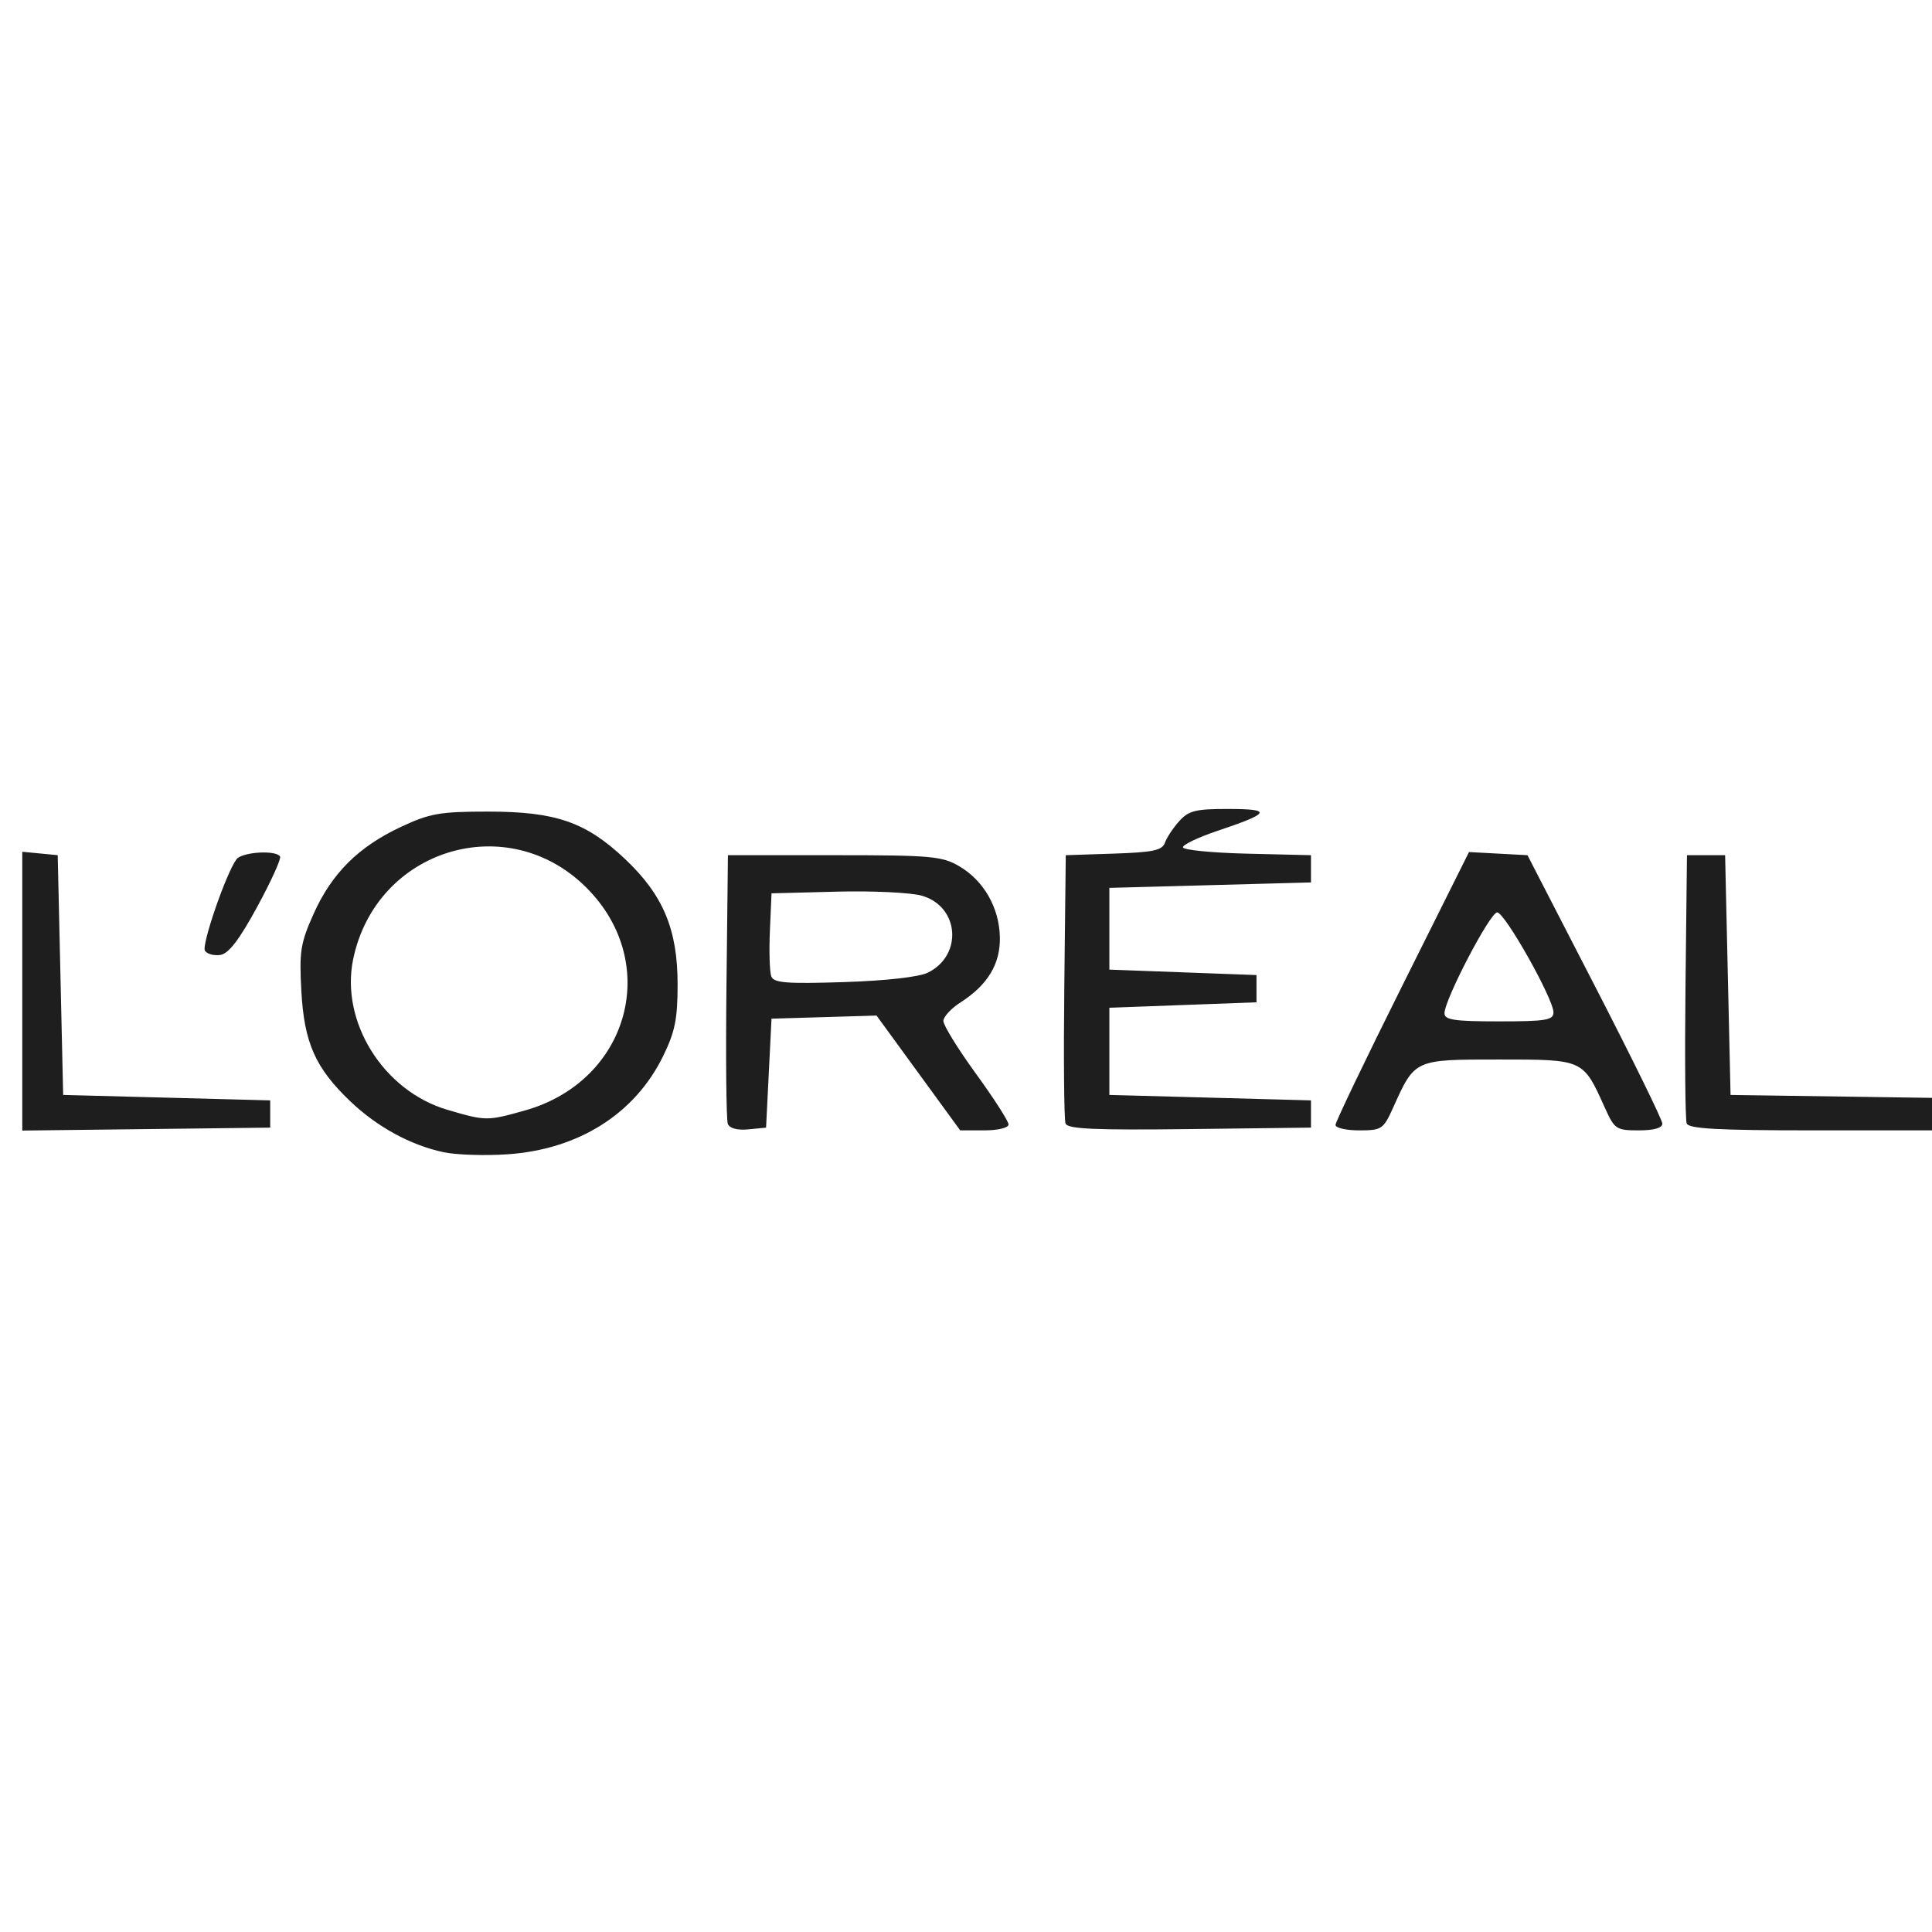 <?xml version="1.0" encoding="UTF-8" standalone="no"?>
<!-- Created with Inkscape (http://www.inkscape.org/) -->

<svg
   xmlns:dc="http://purl.org/dc/elements/1.1/"
   xmlns:cc="http://creativecommons.org/ns#"
   xmlns:rdf="http://www.w3.org/1999/02/22-rdf-syntax-ns#"
   xmlns:svg="http://www.w3.org/2000/svg"
   xmlns="http://www.w3.org/2000/svg"
   xmlns:sodipodi="http://sodipodi.sourceforge.net/DTD/sodipodi-0.dtd"
   xmlns:inkscape="http://www.inkscape.org/namespaces/inkscape"
   version="1.1"
   id="svg2"
   width="256"
   height="256"
   viewBox="0 0 256 256"
   sodipodi:docname="loreal.svg"
   inkscape:version="0.92.2 2405546, 2018-03-11">
  <defs
     id="defs6" />
  <sodipodi:namedview
     pagecolor="#ffffff"
     bordercolor="#666666"
     borderopacity="1"
     objecttolerance="10"
     gridtolerance="10"
     guidetolerance="10"
     inkscape:pageopacity="0"
     inkscape:pageshadow="2"
     inkscape:window-width="1364"
     inkscape:window-height="732"
     id="namedview4"
     showgrid="false"
     fit-margin-top="0"
     fit-margin-left="0"
     fit-margin-right="0"
     fit-margin-bottom="0"
     inkscape:zoom="0.95540379"
     inkscape:cx="159.69902"
     inkscape:cy="21.369685"
     inkscape:window-x="0"
     inkscape:window-y="35"
     inkscape:window-maximized="0"
     inkscape:current-layer="svg2" />
  <path
     style="fill:#1e1e1e;stroke-width:0.722"
     d="m 58.798,152.678 c -4.382,-0.928 -8.845,-3.363 -12.402,-6.766 -4.626,-4.426 -6.09,-7.737 -6.468,-14.626 -0.286,-5.207 -0.105,-6.339 1.627,-10.199 2.412,-5.376 5.947,-8.893 11.579,-11.523 3.838,-1.793 5.155,-2.023 11.552,-2.023 8.966,0 12.959,1.385 18.155,6.3 5.041,4.768 6.945,9.317 6.945,16.597 0,4.578 -0.345,6.287 -1.922,9.509 -3.75,7.664 -11.23,12.375 -20.651,13.006 -2.978,0.199 -6.766,0.076 -8.416,-0.273 z m 10.725,-5.525 c 13.823,-3.879 18.167,-19.548 8.185,-29.53 -10.462,-10.462 -27.843,-5.153 -30.904,9.44 -1.743,8.31 3.987,17.493 12.472,19.988 5.099,1.499 5.26,1.501 10.246,0.102 z M 2.953,131.334 v -18.471 l 2.347,0.226 2.347,0.226 0.361,15.885 0.361,15.885 13.718,0.361 13.718,0.361 v 1.805 1.805 L 19.379,149.611 2.953,149.805 Z M 96.437,148.908 c -0.203,-0.53 -0.282,-8.754 -0.176,-18.277 l 0.194,-17.314 h 14.08 c 12.86,0 14.296,0.127 16.581,1.47 3.242,1.905 5.289,5.48 5.373,9.387 0.077,3.542 -1.609,6.341 -5.2,8.638 -1.242,0.794 -2.271,1.902 -2.286,2.462 -0.015,0.56 1.922,3.702 4.304,6.981 2.383,3.279 4.332,6.314 4.332,6.743 0,0.442 -1.388,0.781 -3.203,0.781 h -3.203 l -5.543,-7.606 -5.543,-7.606 -6.958,0.206 -6.958,0.206 -0.361,7.22 -0.361,7.22 -2.352,0.227 c -1.469,0.142 -2.49,-0.135 -2.721,-0.736 z m 26.504,-20.024 c 4.662,-2.295 4.181,-8.746 -0.76,-10.191 -1.442,-0.422 -6.52,-0.667 -11.286,-0.545 l -8.664,0.222 -0.216,4.983 c -0.119,2.74 -0.035,5.453 0.186,6.029 0.33,0.86 2.039,0.994 9.602,0.751 5.578,-0.179 9.963,-0.671 11.137,-1.249 z m 18.249,19.992 c -0.196,-0.512 -0.27,-8.722 -0.163,-18.245 l 0.194,-17.314 6.351,-0.209 c 5.223,-0.172 6.429,-0.429 6.786,-1.444 0.239,-0.679 1.093,-1.966 1.897,-2.86 1.257,-1.396 2.18,-1.623 6.571,-1.613 5.808,0.013 5.522,0.546 -1.57,2.925 -2.482,0.833 -4.513,1.802 -4.513,2.154 0,0.352 3.818,0.732 8.484,0.844 l 8.484,0.203 v 1.805 1.805 l -13.357,0.361 -13.357,0.361 v 5.415 5.415 l 9.747,0.361 9.747,0.361 v 1.805 1.805 l -9.747,0.361 -9.747,0.361 v 5.776 5.776 l 13.357,0.361 13.357,0.361 v 1.805 1.805 l -16.082,0.194 c -12.601,0.152 -16.16,-0.007 -16.44,-0.736 z m 35.771,0.185 c 0,-0.395 3.98,-8.693 8.845,-18.439 l 8.845,-17.721 3.874,0.208 3.874,0.208 8.929,17.329 c 4.911,9.531 8.935,17.735 8.942,18.231 0.008,0.586 -1.091,0.903 -3.127,0.903 -2.982,0 -3.207,-0.15 -4.486,-2.987 -2.914,-6.463 -2.776,-6.4 -14.035,-6.4 -11.259,0 -11.121,-0.063 -14.035,6.4 -1.279,2.836 -1.505,2.987 -4.486,2.987 -1.727,0 -3.139,-0.323 -3.139,-0.718 z m 28.881,-14.913 c 0,-1.8 -6.445,-13.25 -7.458,-13.25 -0.943,0 -6.982,11.563 -6.982,13.368 0,0.877 1.315,1.072 7.22,1.072 6.226,0 7.22,-0.164 7.22,-1.19 z m 17.654,14.714 c -0.193,-0.504 -0.265,-8.708 -0.158,-18.231 l 0.194,-17.314 h 2.527 2.527 l 0.361,15.885 0.361,15.885 13.538,0.196 13.538,0.196 v 2.15 2.15 h -16.268 c -12.484,0 -16.35,-0.213 -16.62,-0.917 z M 27.154,125.972 c -0.47,-0.761 2.821,-10.297 4.182,-12.114 0.727,-0.971 5.269,-1.255 5.773,-0.361 0.168,0.298 -1.198,3.303 -3.036,6.679 -2.388,4.386 -3.783,6.201 -4.888,6.359 -0.85,0.122 -1.764,-0.131 -2.031,-0.562 z"
     id="path44"
     inkscape:connector-curvature="0" />
</svg>
